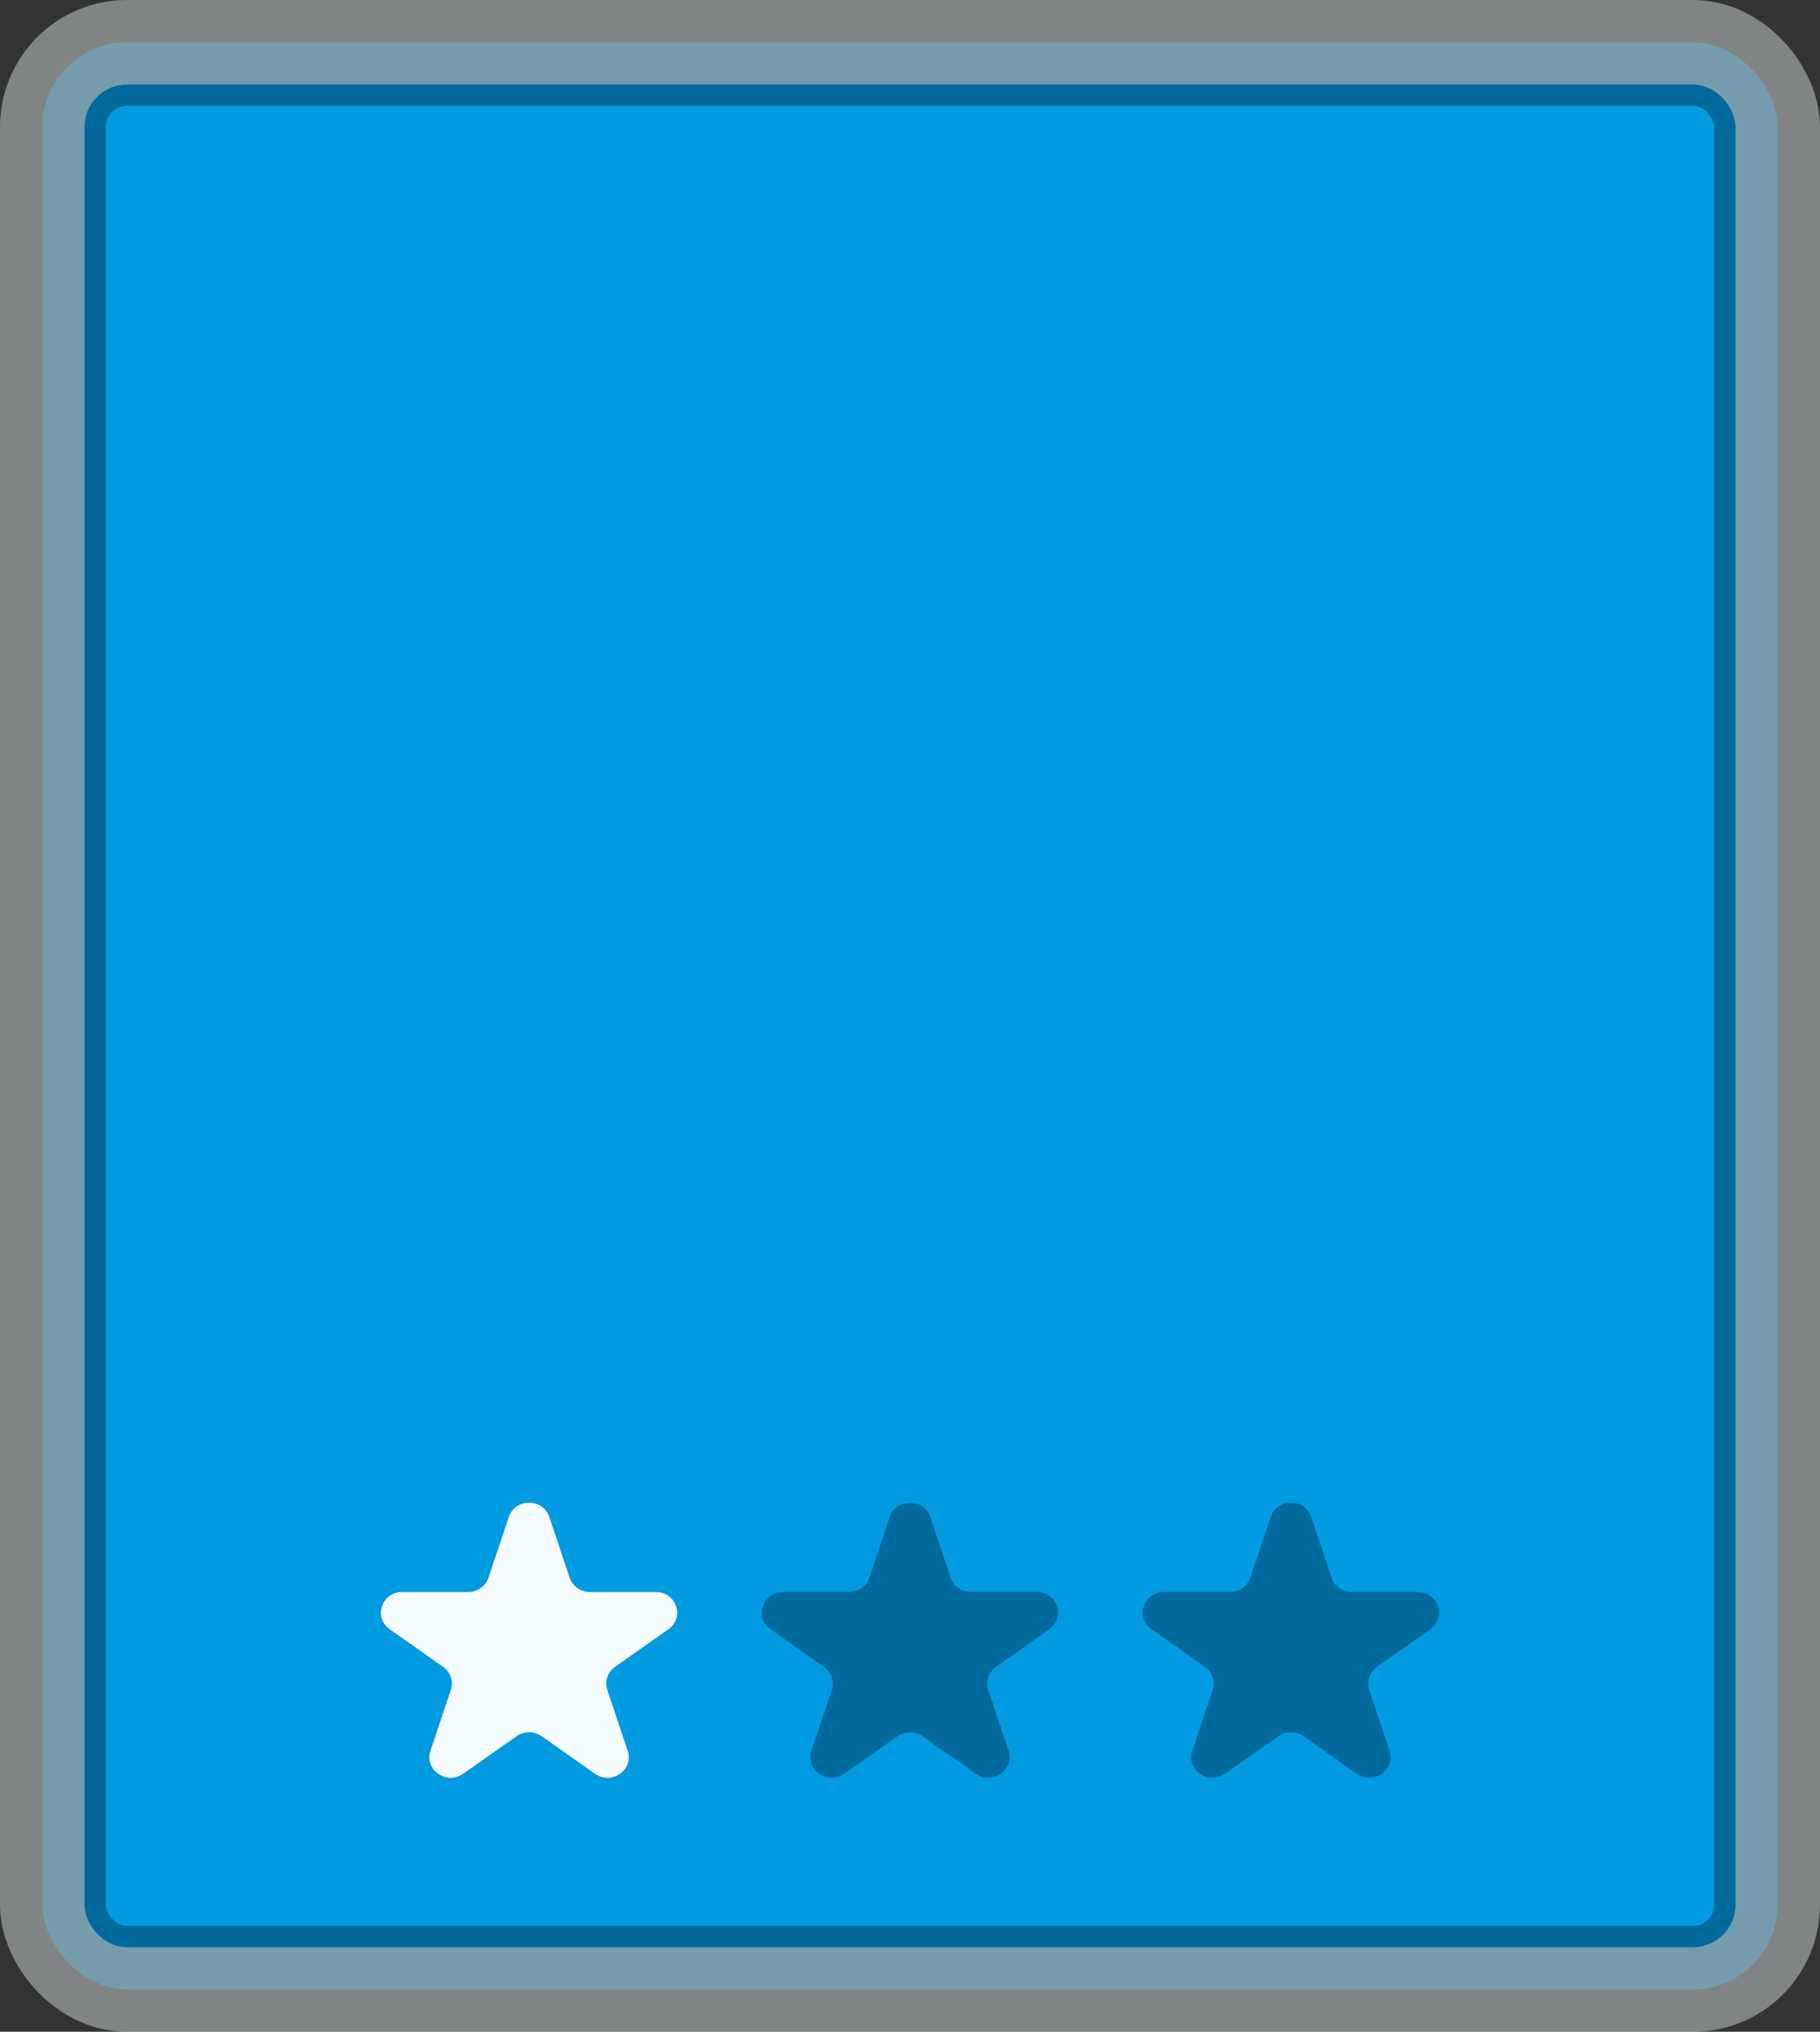 <svg width="86" height="96" viewBox="0 0 86 96" fill="none" xmlns="http://www.w3.org/2000/svg">
<rect x="0" y="0" width="86" height="96" fill="#333333" stroke="none"/>
<g id="Level/Buttons/1-Star/Default">
<g id="Level/Button/Dummy">
<rect id="Border" opacity="0.4" x="2" y="2" width="82" height="92" rx="4" fill="#029AE0" stroke="#F5FCFD" stroke-width="4"/>
<rect id="Background" x="4.5" y="4.5" width="77" height="87" rx="1.5" fill="#029AE0" stroke="#01699C"/>
</g>
<g id="Level/Stars/1-3">
<g id="Level/Stars/0-3">
<g id="Star/Small/Unactive">
<path id="StarIcon" d="M24.043 71.674C24.345 70.775 25.655 70.775 25.957 71.674L26.919 74.546C27.054 74.947 27.44 75.219 27.876 75.219H30.992C31.967 75.219 32.372 76.428 31.583 76.983L29.062 78.758C28.71 79.006 28.562 79.446 28.697 79.847L29.66 82.72C29.961 83.618 28.901 84.365 28.112 83.809L25.591 82.034C25.239 81.786 24.761 81.786 24.409 82.034L21.888 83.809C21.099 84.365 20.039 83.618 20.34 82.72L21.303 79.847C21.438 79.446 21.29 79.006 20.938 78.758L18.417 76.983C17.628 76.428 18.033 75.219 19.008 75.219H22.124C22.56 75.219 22.946 74.947 23.081 74.546L24.043 71.674Z" fill="#01699C"/>
</g>
<g id="Star/Small/Unactive_2">
<path id="StarIcon_2" d="M42.043 71.674C42.344 70.775 43.656 70.775 43.957 71.674L44.919 74.546C45.054 74.947 45.44 75.219 45.876 75.219H48.992C49.967 75.219 50.372 76.428 49.583 76.983L47.062 78.758C46.71 79.006 46.562 79.446 46.697 79.847L47.66 82.72C47.961 83.618 46.901 84.365 46.112 83.809L43.591 82.034C43.239 81.786 42.761 81.786 42.409 82.034L39.888 83.809C39.099 84.365 38.039 83.618 38.34 82.72L39.303 79.847C39.438 79.446 39.29 79.006 38.938 78.758L36.417 76.983C35.628 76.428 36.033 75.219 37.008 75.219H40.124C40.56 75.219 40.946 74.947 41.081 74.546L42.043 71.674Z" fill="#01699C"/>
</g>
<g id="Star/Small/Unactive_3">
<path id="StarIcon_3" d="M60.043 71.674C60.344 70.775 61.656 70.775 61.957 71.674L62.919 74.546C63.054 74.947 63.44 75.219 63.876 75.219H66.992C67.967 75.219 68.372 76.428 67.583 76.983L65.062 78.758C64.71 79.006 64.562 79.446 64.697 79.847L65.66 82.72C65.961 83.618 64.9 84.365 64.112 83.809L61.591 82.034C61.239 81.786 60.761 81.786 60.409 82.034L57.888 83.809C57.099 84.365 56.039 83.618 56.34 82.72L57.303 79.847C57.438 79.446 57.29 79.006 56.938 78.758L54.417 76.983C53.628 76.428 54.033 75.219 55.008 75.219H58.124C58.56 75.219 58.946 74.947 59.081 74.546L60.043 71.674Z" fill="#01699C"/>
</g>
</g>
<g id="Star/Small/Active">
<path id="StarIcon_4" d="M24.043 71.674C24.345 70.775 25.655 70.775 25.957 71.674L26.919 74.546C27.054 74.947 27.44 75.219 27.876 75.219H30.992C31.967 75.219 32.372 76.428 31.583 76.983L29.062 78.758C28.71 79.006 28.562 79.446 28.697 79.847L29.66 82.72C29.961 83.618 28.901 84.365 28.112 83.809L25.591 82.034C25.239 81.786 24.761 81.786 24.409 82.034L21.888 83.809C21.099 84.365 20.039 83.618 20.34 82.72L21.303 79.847C21.438 79.446 21.29 79.006 20.938 78.758L18.417 76.983C17.628 76.428 18.033 75.219 19.008 75.219H22.124C22.56 75.219 22.946 74.947 23.081 74.546L24.043 71.674Z" fill="#F5FCFD"/>
</g>
</g>
</g>
</svg>
